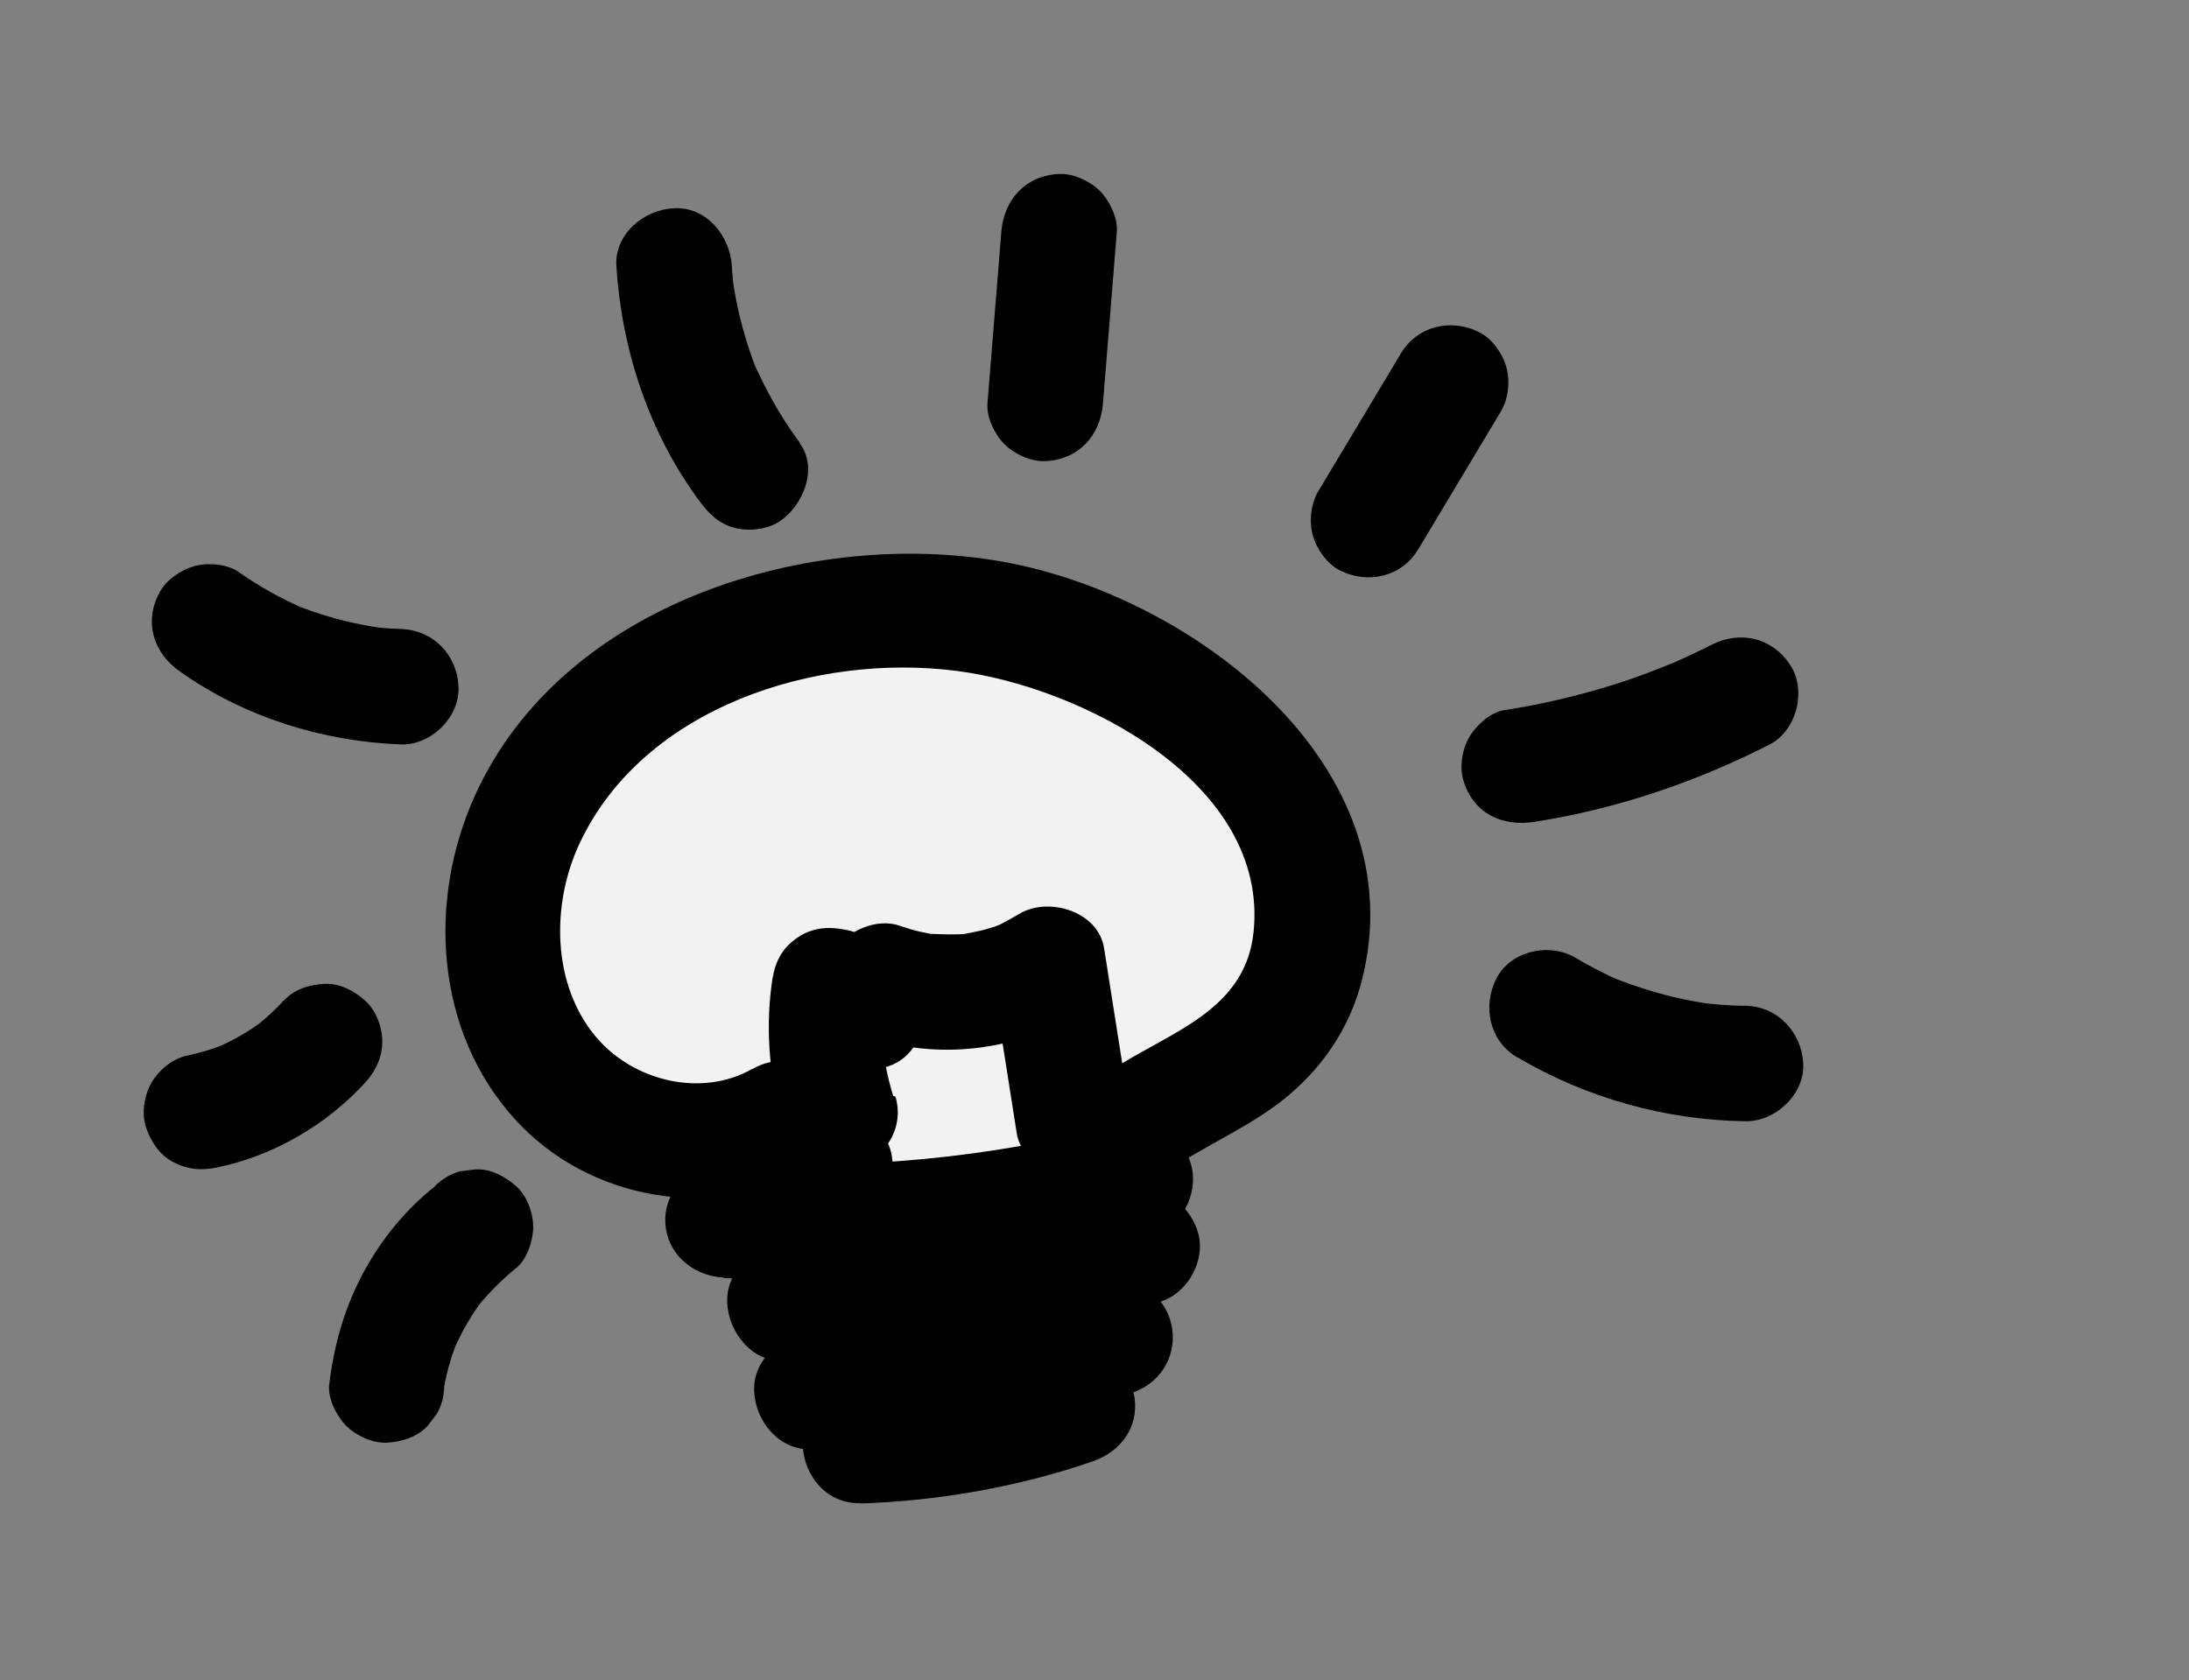 <?xml version="1.0" encoding="UTF-8"?>
<svg id="Layer_2" data-name="Layer 2" xmlns="http://www.w3.org/2000/svg" viewBox="0 0 56.86 43.65">
  <rect x="0" y="0" width="56.86" height="43.65" fill="#808080" stroke="none"/>
  <defs>
    <style>
      .cls-1 {
        fill: #f2f2f2;
      }

      .cls-2 {
        fill: #fcee21;
      }

      .cls-3 {
        opacity: 0;
      }
    </style>
  </defs>
  <g id="Layer_1-2" data-name="Layer 1">
    <g class="cls-3">
      <path class="cls-2" d="M13.06,30.93l.91-.12c-.22,.01-.45,.01-.67,0l.94,.11c-.22-.05-.43-.11-.64-.19l.82,.33c-.2-.1-.4-.22-.59-.34l.66,.53c-.18-.15-.35-.31-.52-.47l-.24-.26c-.41-.48-.31-.35,.28,.38,0-.02-.53-.92-.54-.93,.12,.03,.45,1.44,.19,.44-.08-.22-.14-.45-.19-.68-.12-.62-.1-.46,.05,.47-.1-.03-.01-1.19-.02-1.3-.05-1.41-.35,1.25,0-.12,.22-.85,.45-1.68,.73-2.52,.34-1.03-.05,.03-.11,.2,.14-.41,.37-.82,.56-1.21,.42-.86,.86-1.71,1.32-2.55,.66-1.2,1.36-2.38,2.15-3.51l.22-.3c.38-.51,.29-.4-.26,.33,.19-.06,.57-.68,.71-.84,.52-.58,1.41-1.11,1.83-1.74-.58,.86-.81,.6-.2,.21,.25-.16,.5-.31,.77-.45l.32-.16c.58-.27,.43-.21-.45,.18,.16,.05,.91-.29,1.08-.33l.4-.09c.66-.12,.53-.1-.4,.05,0-.03,1.13-.03,1.21-.03l.4,.02c.67,.06,.54,.04-.39-.07,.33,.14,.85,.17,1.19,.26,.4,.1,.78,.25,1.17,.36,1.33,.39-1.14-.63,.08,.03,.73,.39,1.45,.76,2.13,1.23,.33,.22,1.46,.71,.14,.06,.29,.14,.56,.46,.81,.68,.69,.6,1.34,1.24,1.98,1.9,1.12,1.17,2.17,2.42,3.2,3.68,.22,.27,.45,.55,.67,.82l.26,.32c.4,.51,.35,.43-.18-.23,.24,.12,.55,.8,.69,1.03,.14,.23,.27,.47,.38,.72-.33-.82-.39-.91-.19-.29l-.08-.8c.02,.26,.03,.52,.02,.78l.12-.83c-.05,.26-.11,.51-.19,.76-.2,.94,0-.49,.16-.34,.06,.06-.56,.96-.61,1.04-.66,1.17,.9-.87-.06,.07-.29,.28-.55,.59-.84,.87-.19,.18-.66,.75-.92,.8,.68-.51,.76-.58,.23-.2-.22,.16-.45,.31-.68,.45-.37,.23-1.4,1.03-1.8,.96l.68-.29c-.25,.1-.51,.19-.77,.27-.39,.12-.78,.2-1.17,.31-1.31,.39,1.37-.02,0,.03-.4,.01-.8,.04-1.2,.03l-.4-.02c-.69-.06-.54-.04,.45,.08-.18-.16-.79-.18-1.02-.24l-.33-.11c-.6-.22-.44-.15,.46,.21-.2-.25-.93-.52-1.23-.68-1.08-.59,.98,.95,.1,.1-.22-.21-.71-.89-.98-.99,.58,.2,.68,1.02,.31,.39-.21-.35-.41-.89-.66-1.19l.35,.8c-.07-.21-.14-.43-.19-.65-.35-1,.17,1.56,0-.11-.12-1.18-.42,1.35-.04,.23,.52-1.55-.55,.69,0-.18,.12-.19,.24-.4,.35-.6,.53-.9-.9,1.12,.17-.12,.77-.9-1.17,.65-.14,.08,1.42-.77-.89,.1,.09-.13l.32-.1c.63-.14,.43-.12-.61,.04,.22-.02,.45-.02,.67-.01-1.03-.17-1.22-.2-.58-.06l-3.59-8.81c-.15,.22-.3,.44-.45,.65l.45-.59c.04,.17-.8,.89-.94,1.03-.28,.28-.59,.53-.88,.81-.34,.29-.2,.18,.43-.32-.16,.12-.32,.23-.49,.34-.39,.26-.78,.5-1.19,.73s-1.42,.4-.09,.07c1.7-.42,3.8,.57,4.61,2.07l.44,1c.11,1.19,.16,1.48,.15,.85-.06,1.78-.05,1.11,.01,.53-.43,.94-.53,1.21-.3,.8,.24-.4,.06-.19-.54,.64,.74-.71-1.33,.8-.26,.14,.3-.19,.6-.38,.91-.57,2-1.21,3.81-2.55,5.03-4.6,1.54-2.58,.78-5.95-1.55-7.74-2.16-1.67-6-1.86-7.88,.47-.53,.66-1.11,1.21-1.74,1.79-.34,.29-.19,.17,.45-.35-.21,.15-.42,.29-.64,.42-.33,.2-.67,.37-1.01,.56-1.11,.63,1.24-.36,.02,0-.37,.11-.73,.24-1.1,.33-.25,.06-.5,.12-.75,.16l.84-.1c-.28-.13-1.19,.08-1.53,.08l6,6c-.22,1.83,.1,.05,.2-.35,.28-1.11-.61,1.03,.02-.03,.13-.22,.58-.78,.63-1.02-.54,.68-.6,.77-.18,.29,.18-.2,.37-.38,.57-.56,2.18-2.05,2.23-5.59,.47-7.88-1.86-2.41-5.06-2.96-7.74-1.55-.52,.27-1.06,.61-1.62,.79,1.55-.5-.38,.1-.67,.19-1.15,.37-2.32,.63-3.51,.81l7.38,4.19c-.08-.23-.3-1.3-.14-.27,.05,.5,.07,.58,.06,.25,0-.47-.04-.25-.14,.68,.06-.13,.2-.57,.18-.71-.37,.8-.45,1-.23,.6,.23-.39,.09-.23-.42,.46,1.37-1.73,2.16-3.59,1.54-5.84-.58-2.1-2.17-3.51-4.19-4.19-3.22-1.08-6.96,.01-9.36,2.34C.43,14.19-.42,17.62,.19,21.05c1.05,5.98,6.55,9.16,12.02,10.31,.18,.04,1.33,.19,1.38,.36-.52-.12-.96-.39-1.31-.8,.45,.45,.37,.33-.25-.37-.51-.95-.65-1.92-.42-2.92,.39-.89,.46-1.04,.19-.46-.57,1.39-.99,2.13-1.04,3.67-.16,4.42,3.29,7.49,7.52,7.82,.89,.07,1.61-.03,2.55-.2,.27-.05,1.35-.44,1.56-.32-.52,.15-1.04,.15-1.56-.01l-1.83-1.07c-.5-.49-.85-1.07-1.06-1.74-.1-1.15-.15-1.41-.16-.78,.19-1.12,.2-1.37,.03-.76,.15-.65,.47-1.2,.96-1.66-.41,.4-.25,.29,.47-.35,.86-.31,.99-.37,.37-.17-.65,.14-.5,.14,.44-.01-.26,.02-.53,.04-.79,.04-.53,.01-1.06-.02-1.59-.05v12c5.63-.74,11.53-1.67,15.62-6.05,2.23-2.4,3.51-5.19,3.85-8.43,.12-1.19-.1-2.33-.15-3.52-.01-.23,.09-1.19-.07-.28-.21,1.2,.35-.72-.14,.45-.4,.96,.48-.33-.23,.44s-1.88,1.5-3,1.53c3.65-.09,7.13-3.8,5.79-7.6-.92-2.62-2.48-4.36-4.66-5.97-.59-.44-1.21-.84-1.82-1.25-.22-.15-.44-.32-.66-.46,1.66,1.02,.67,.42,.24,.12-.69-.49,.81,1.43,.23,.28,.4,1.06,.53,1.36,.4,.9-.13-.48-.09-.14,.12,1.01,0-.58-.03-.34-.11,.72-.16,.61-.47,1.14-.92,1.57,.44-.43,.28-.32-.48,.32,.55-.3,.36-.25-.55,.17,.21-.07,.42-.13,.64-.17l-.95,.14c.68,.03,.57,0-.32-.1,.28,.06,.56,.13,.83,.22,.62,.23,.55,.18-.22-.13,.27,.12,.53,.25,.79,.38,.43,.21,.85,.44,1.27,.66,.84,.44,1.67,.89,2.48,1.38,.38,.23,.75,.46,1.12,.71,.16,.1,.31,.21,.47,.32,.52,.38,.41,.29-.31-.27,.08,.27,.89,.76,1.12,.97,.18,.18,.78,1.04,.99,1.08l-.5-.63c.14,.2,.28,.41,.4,.62,.13,.21,.25,.43,.36,.65-.39-.99-.48-1.19-.26-.61,.1,.38,.17,.8,.29,1.17-.45-1.33-.12-1.12-.11-.39,0,.2,0,.4-.02,.61-.06,.64-.03,.4,.1-.7-.12,.29-.28,.84-.31,1.15,.44-.97,.52-1.18,.26-.63l-.14,.25c-.73,1.28,.79-.68,.1-.08-1.14,.98,.98-.63,.12-.09-.78,.49,1.55-.44,.09-.13-2.92,.63-4.67,3.79-4.3,6.58s2.9,5.4,5.89,5.2c.7,0,.5-.11-.62-.3-.65-.04-1.19-.3-1.62-.77l1.21-9.42c-1.23,.62-2.47,1.24-3.7,1.86-2.67,1.34-3.55,4.91-2.45,7.49s4.18,4.31,7.08,3.47c3.14-.9,6.34-1.68,9.43-2.73,1.98-.67,3.68-1.7,4.96-3.37,1.86-2.41,2.01-5.56,.47-8.19-1.38-2.36-4.14-3.54-6.79-3.45-.92,.03-1.95,.19-2.86,.45s.69-.07,.72-.08c-.64,0-.4,.04,.72,.15,2.57,.86,3.5,3.14,2.79,6.85,2.3-3.21,2.02-7.67,.66-11.17-1.09-2.81-2.31-5.8-4.09-8.26-2.33-3.22-5.13-5.46-8.9-6.8C35.18,.43,31.99,.25,28.96,.1c-3.65-.17-7.37-.24-10.94,.69s-6.92,2.89-9.59,5.43c-1.27,1.21-2.47,2.65-3.36,4.16-1.72,2.92-.18,5.68,.93,8.42,.61,1.51,1.3,2.73,2.76,3.59,1.29,.75,3.18,1.07,4.62,.6,2.8-.91,5.45-4.26,4.19-7.38-.51-1.26-1.02-2.53-1.53-3.79l-.6,4.62c.14-.21,.29-.42,.43-.64,.55-.85-.12,.22-.24,.3,.38-.25,.7-.81,1.03-1.13s.89-.65,1.13-1.03c-.07,.11-1.16,.8-.3,.24,.27-.18,.53-.36,.8-.53,.43-.27,.88-.52,1.33-.75,1.32-.66-1.07,.35,.33-.15,.42-.15,.85-.28,1.28-.4,.28-.07,.56-.14,.84-.19,.23-.05,.47-.09,.7-.13,.45-.07,.31-.05-.41,.06,.47-.22,1.39-.1,1.91-.11,.64-.02,1.28-.01,1.92,0,1.2,.03,2.4,.08,3.6,.15,.54,.03,1.08,.06,1.61,.11,.27,.02,.54,.05,.81,.08,1.07,.1-.27,0-.4-.06,.46,.18,1.08,.19,1.57,.31,.58,.14,1.13,.34,1.7,.52,.76,.24-1.03-.55-.35-.14,.22,.13,.47,.24,.69,.37s.44,.29,.67,.43c.68,.41-.84-.78-.3-.22,.3,.32,.64,.63,.94,.94,.69,.71-.14-.17-.22-.32,.16,.32,.46,.65,.65,.95,.56,.88,1.04,1.8,1.49,2.74,.2,.41,.39,.83,.57,1.24,.11,.24,.21,.48,.32,.71,.29,.64-.43-1.15-.04-.1,.2,.53,.4,1.06,.54,1.61-.01-.05,.22,.79,.18,.81-.15,.1-.04-1.37-.09-.38-.05,1.07,.07-.29,.09-.42-.17,.9-.09-.36,.18-.31-.25-.05-1.32,3.1-1.16,2.53-1.35,4.88,2.57,9.09,7.36,9.15,.87,.01,1.78-.14,2.63-.32,.2-.04,.41-.08,.6-.14,.66-.21-1.47,.02-.47,.08l-1-.14-3.25-5.92,1.11-1.94c.79-.55,.99-.7,.59-.45-.23,.14-.9,.43-.02,.07,1.01-.4-.13,0-.34,.05-2.89,.85-5.79,1.67-8.68,2.5l4.62,10.97c1.23-.62,2.47-1.24,3.7-1.86,3.34-1.68,3.98-6.95,1.21-9.42-1.72-1.54-3.88-2.61-6.25-2.45l1.6,11.79c5.22-1.13,8.09-6.07,8.55-11.04,.43-4.66-2.08-9.25-5.62-12.14-1.78-1.45-3.64-2.69-5.66-3.78-2.36-1.27-4.74-2.5-7.42-2.86-3.12-.42-6.46,.46-8.69,2.79s-3.23,5.72-2.17,8.81c.91,2.67,2.82,4.39,5.09,5.94,.34,.23,.69,.46,1.03,.69,.11,.08,.23,.16,.34,.23,.82,.53-.27-.18-.45-.37,.23,.25,.52,.48,.78,.71,.64,.58-.54-.55-.46-.62l.13,.21c.27,.53,.17,.29-.3-.74l5.79-7.6c-3.98,.1-7.33,2.92-8.27,6.79-.39,1.59-.29,3.08-.15,4.67,.05,.54-.08,1.23,.03,1.74-.07-.31,.32-1.26,.01-.52-.08,.2-.4,1.26-.08,.3,.37-1.1-.87,1.11-.17,.24,.58-.71,0-.03-.12,.11-.17,.18-.35,.36-.53,.53-.14,.13-.83,.69-.11,.13s0-.03-.16,.07c-.21,.13-.42,.26-.64,.38-.17,.09-1,.4-.25,.16,.79-.25-.16,.05-.31,.11-.28,.1-.56,.19-.84,.27-.57,.17-1.14,.31-1.72,.43s-1.17,.23-1.75,.32c-.29,.05-.59,.09-.88,.13-.86,.14,1.51-.2,.05,0-1.66,.22-3.01,.53-4.24,1.76-1.04,1.04-1.82,2.75-1.76,4.24,.15,3.39,2.64,5.82,6,6,2.75,.14,5.58-.15,7.96-1.66,2.66-1.7,4.28-4.78,4.16-7.94-.17-4.29-3.49-7.49-7.74-7.72-.95-.05-1.91,.12-2.84,.3-.53,.1-2.42,.27-.28,.12-.65-.02-.43,.01,.65,.11,1.83,.58,2.88,2.03,3.15,4.35,.05,.62-.09,1.2-.41,1.73,.15-.34,.3-.69,.45-1.04,1.59-3.77,.27-7.68-2.9-10.13-2.1-1.62-4.78-2-7.28-2.66-.42-.15-.27-.08,.47,.22-.25-.12-.5-.24-.73-.38-.24-.14-.47-.28-.69-.44,.66,.53,.75,.58,.27,.14-.43-.47-.36-.37,.2,.31-.15-.22-.28-.44-.39-.67,.33,.85,.39,.96,.19,.35-.11-.51-.12-.5-.02,.04,.06,.55,.08,.56,.07,.04-.17,.96-.17,1.12,0,.47-.43,.92-.49,1.11-.18,.57-.63,.77-.73,.93-.3,.48-.81,.58-.95,.71-.43,.38-.96,.36-1.14,.44-.55,.26-1.08,.09-1.3,.13-.66,.12-1.07-.19-1.29-.2-.67-.01l-2.65-10.03c-2.42,3.05-3.69,6.81-2.39,10.67,.48,1.42,1.39,2.86,2.76,3.59,1.52,.8,2.94,.87,4.62,.6,3.04-.47,5.95-1.57,8.66-3l-7.27-9.42c-2.92,2.75-4.27,6.26-4.75,10.16-.17,1.36,.78,3.34,1.76,4.24,1.17,1.08,2.62,1.76,4.24,1.76,5.23,0,10.63-2.29,13.95-6.4l-9.42-7.27c-.53,.89,.73-.74,.21-.27s1.05-.67,.41-.29c-.45,.28-.9,.57-1.36,.84-1.42,.85-2.71,1.81-3.72,3.12-2.15,2.78-2.86,7-.87,10.09,1.42,2.2,3.77,3.48,6.38,3.58,2.01,.07,4.03-.82,5.74-1.81,2.88-1.67,5.18-4.03,7.03-6.77,2.1-3.11,.05-8.02-3.59-8.81-5.6-1.22-11.62,1.57-14.05,6.89-1.3,2.85-1.71,5.77-.95,8.85,.6,2.45,2.07,4.83,3.87,6.58,8.33,8.12,22.25,4.29,27.95-5.05,1.7-2.78,2.35-6.13,1.61-9.32-.67-2.88-2.53-5.14-4.35-7.37-2.96-3.63-6.17-7.26-10.35-9.53-5.25-2.85-11.17-3.44-16.66-.96-4.15,1.87-7.22,5.72-9.49,9.54C3.36,20.4,.75,26.2,1.8,32.4c.46,2.74,2.11,5.52,4.21,7.33,2.98,2.58,6.4,3.46,10.25,2.77,3.1-.55,5.12-4.49,4.19-7.38-1.08-3.33-4.06-4.78-7.38-4.19h0Z"/>
    </g>
    <g>
      <path class="cls-1" d="M20.3,29.06c-1.92,1.17-4.64,.5-6.04-1.26s-1.53-4.33-.62-6.39,2.74-3.61,4.79-4.53c4-1.8,8.98-1.23,12.47,1.43,1.31,1,2.44,2.31,2.94,3.89s.27,3.43-.84,4.66c-1.42,1.58-4.01,1.96-4.97,3.85-.93,1.83,.04,4.51-1.54,5.82-1.28,1.07-3.39,.22-4.21-1.24s-.72-3.23-.6-4.89"/>
      <path d="M19.54,27.77c-1.32,.75-3.08,.32-4.05-.82-1.17-1.38-1.17-3.48-.43-5.05,1.67-3.54,6.15-4.94,9.79-4.47,3.22,.41,8.13,2.9,7.71,6.8-.2,1.84-1.81,2.46-3.22,3.28-1.59,.92-2.82,2.18-3.14,4.04-.16,.96-.1,1.95-.27,2.9-.11,.59-.31,1.13-1.01,1.06-2.22-.25-1.85-3.6-1.74-5.1,.14-1.93-2.86-1.92-3,0-.19,2.66-.06,5.65,2.37,7.3,2.1,1.43,5,.87,6-1.57,.77-1.88-.13-4.39,1.74-5.69,.98-.68,2.09-1.13,3.03-1.87,1-.79,1.73-1.85,2.05-3.09,1.45-5.63-4.44-10.03-9.34-10.9s-11.39,1.01-13.69,6.07c-1.24,2.73-1.04,6.13,1.03,8.41,1.91,2.12,5.21,2.69,7.69,1.29,1.68-.95,.17-3.54-1.51-2.59h0Z"/>
    </g>
    <path d="M18.78,33.2c3.73,.24,7.49-.14,11.11-1.09,.78-.2,1.26-1.07,1.05-1.85s-1.06-1.25-1.85-1.05c-3.37,.88-6.83,1.2-10.31,.98-.81-.05-1.5,.73-1.5,1.5,0,.85,.69,1.45,1.5,1.5h0Z"/>
    <path d="M20.39,35.36c3.25-.27,6.49-.77,9.67-1.52,.76-.18,1.29-1.09,1.05-1.85-.26-.8-1.03-1.24-1.85-1.05-3,.71-5.86,1.16-8.87,1.41-.78,.06-1.54,.64-1.5,1.5,.03,.76,.66,1.57,1.5,1.5h0Z"/>
    <path d="M21.1,37.66c2.81-.18,5.59-.66,8.28-1.47,.72-.22,1.17-.9,1.07-1.65s-.72-1.28-1.47-1.3c-.13,0-.26,0-.4-.01-.79-.02-1.54,.71-1.5,1.5,.04,.83,.66,1.47,1.5,1.5,.13,0,.26,0,.4,.01l-.4-2.95c-1.26,.38-2.53,.69-3.83,.92-.3,.05-.6,.1-.9,.15-.1,.02-.2,.03-.3,.04-.17,.02-.2,.03-.1,.02,.1-.01,.07,0-.1,.01-.1,.01-.2,.03-.3,.04-.65,.08-1.31,.13-1.96,.18-.78,.05-1.54,.65-1.5,1.5,.03,.77,.66,1.55,1.5,1.5h0Z"/>
    <path d="M22.35,39.06c2.05-.07,4.11-.43,6.05-1.1,.71-.25,1.18-.88,1.07-1.65s-.72-1.3-1.47-1.3c-.16,0-.32,0-.48,0-.78,0-1.54,.69-1.5,1.5s.66,1.5,1.5,1.5c.16,0,.32,0,.48,0l-.4-2.95c-.89,.31-1.81,.55-2.73,.73-.23,.04-.46,.08-.69,.12-.11,.02-.4,.11-.02,0-.11,.03-.25,.03-.37,.04-.48,.05-.96,.08-1.44,.1-.78,.03-1.54,.67-1.5,1.5s.66,1.53,1.5,1.5h0Z"/>
    <path d="M23.2,28.47c-.08-.27-.15-.53-.2-.81-.02-.09-.07-.26-.06-.35,.03,.2,.03,.22,.01,.04,0-.06-.01-.12-.01-.18-.04-.54-.02-1.07,.05-1.6l-1.9,1.45c.06,.01,.21,.07,.27,.07-.09,0-.31-.12-.07,0,.16,.08-.3-.22-.05-.03,.21,.16-.16-.26-.01-.01,.55,.91,2.07,1.04,2.59,0,.14-.27,.27-.54,.41-.81l-1.69,.69c1.78,.62,3.83,.38,5.44-.59l-2.2-.9c.21,1.33,.42,2.66,.63,4,.12,.78,1.13,1.28,1.85,1.05,.84-.27,1.18-1.01,1.05-1.85-.21-1.33-.42-2.66-.63-4-.15-.97-1.45-1.35-2.2-.9-.15,.09-.3,.17-.45,.25-.25,.13,.2-.07,.03,0-.08,.03-.16,.06-.24,.09-.16,.05-.33,.1-.5,.13-.08,.02-.17,.03-.25,.05-.19,.04,.38-.03,.04,0s-.65,.01-.98,0c-.19-.01,.32,.06,.04,0-.08-.02-.17-.03-.25-.05-.19-.04-.37-.1-.55-.16-.59-.21-1.41,.13-1.69,.69-.14,.27-.27,.54-.41,.81h2.59c-.42-.69-1.12-1.25-1.92-1.4-.49-.09-.91-.04-1.31,.27s-.53,.69-.59,1.18c-.16,1.23-.04,2.51,.32,3.69,.23,.75,1.06,1.3,1.85,1.05s1.29-1.04,1.05-1.85h0Z"/>
    <path d="M39.42,27.47c1.79,1.06,3.85,1.63,5.92,1.66,.78,.01,1.54-.7,1.5-1.5s-.66-1.49-1.5-1.5c-.42,0-.84-.04-1.26-.09l.4,.05c-.67-.09-1.34-.25-1.98-.47-.16-.05-.31-.11-.47-.17-.27-.1,.31,.14,.02,.01-.07-.03-.14-.06-.21-.09-.31-.15-.62-.31-.92-.49-.68-.4-1.68-.18-2.05,.54s-.18,1.63,.54,2.05h0Z"/>
    <path d="M39.86,21.35c2.13-.33,4.19-1.03,6.11-2.01,.7-.36,.96-1.4,.54-2.05-.46-.72-1.3-.92-2.05-.54-.22,.11-.44,.22-.66,.32-.13,.06-.25,.11-.38,.17-.3,.14,.26-.1-.03,.01-.47,.19-.94,.37-1.42,.52-.95,.3-1.92,.53-2.9,.68-.35,.05-.73,.4-.9,.69-.19,.32-.27,.8-.15,1.16,.27,.85,1.01,1.18,1.85,1.05h0Z"/>
    <path d="M36.84,14.27l2.14-3.57c.2-.33,.25-.78,.15-1.16-.1-.35-.36-.73-.69-.9-.73-.38-1.62-.18-2.05,.54l-2.14,3.57c-.2,.33-.25,.78-.15,1.16,.1,.35,.36,.73,.69,.9,.73,.38,1.62,.18,2.05-.54h0Z"/>
    <path d="M28.65,10.48l.36-4.46c.03-.36-.19-.81-.44-1.06s-.69-.46-1.06-.44c-.87,.04-1.43,.66-1.5,1.5l-.36,4.46c-.03,.36,.19,.81,.44,1.06s.69,.46,1.06,.44c.87-.04,1.43-.66,1.5-1.5h0Z"/>
    <path d="M20.78,11.51c-.25-.34-.49-.7-.7-1.08-.09-.16-.17-.32-.26-.49-.05-.11-.1-.22-.16-.33-.12-.26,.12,.31,0,.02-.3-.77-.52-1.57-.63-2.39l.05,.4c-.03-.24-.06-.49-.07-.73-.05-.78-.65-1.54-1.5-1.5-.77,.03-1.55,.66-1.5,1.5,.14,2.19,.85,4.34,2.16,6.11,.24,.32,.49,.58,.9,.69,.36,.1,.84,.05,1.16-.15,.62-.4,1.04-1.38,.54-2.05h0Z"/>
    <path d="M10.4,16.34c-.29-.01-.57-.03-.85-.07l.4,.05c-.82-.11-1.63-.33-2.39-.65l.36,.15c-.61-.26-1.18-.58-1.72-.96-.3-.21-.81-.25-1.16-.15s-.73,.36-.9,.69c-.41,.77-.15,1.57,.54,2.05,1.67,1.18,3.69,1.81,5.73,1.89,.78,.03,1.54-.71,1.5-1.5-.04-.84-.66-1.47-1.5-1.5h0Z"/>
    <path d="M7.37,25.99c-.23,.26-.49,.49-.76,.7l.3-.23c-.41,.32-.86,.58-1.34,.78l.36-.15c-.35,.15-.72,.26-1.09,.34s-.72,.38-.9,.69c-.19,.32-.27,.8-.15,1.16s.34,.71,.69,.9c.37,.2,.74,.24,1.16,.15,1.46-.3,2.85-1.11,3.85-2.21,.27-.29,.44-.66,.44-1.06,0-.37-.16-.81-.44-1.06s-.66-.46-1.06-.44-.79,.14-1.06,.44h0Z"/>
    <path d="M11.3,30.82c-.74,.58-1.36,1.34-1.81,2.15-.53,.95-.81,1.94-.94,3.01-.04,.35,.2,.82,.44,1.06,.26,.26,.69,.46,1.06,.44s.79-.14,1.06-.44l.23-.3c.14-.23,.2-.49,.2-.76v-.06c0,.13-.03,.27-.05,.4,.07-.53,.21-1.05,.42-1.55l-.15,.36c.22-.52,.5-1,.84-1.44l-.23,.3c.31-.39,.66-.74,1.04-1.05,.28-.22,.44-.72,.44-1.06,0-.37-.16-.81-.44-1.06s-.66-.46-1.06-.44l-.4,.05c-.25,.07-.47,.2-.66,.39h0Z"/>
  </g>
</svg>